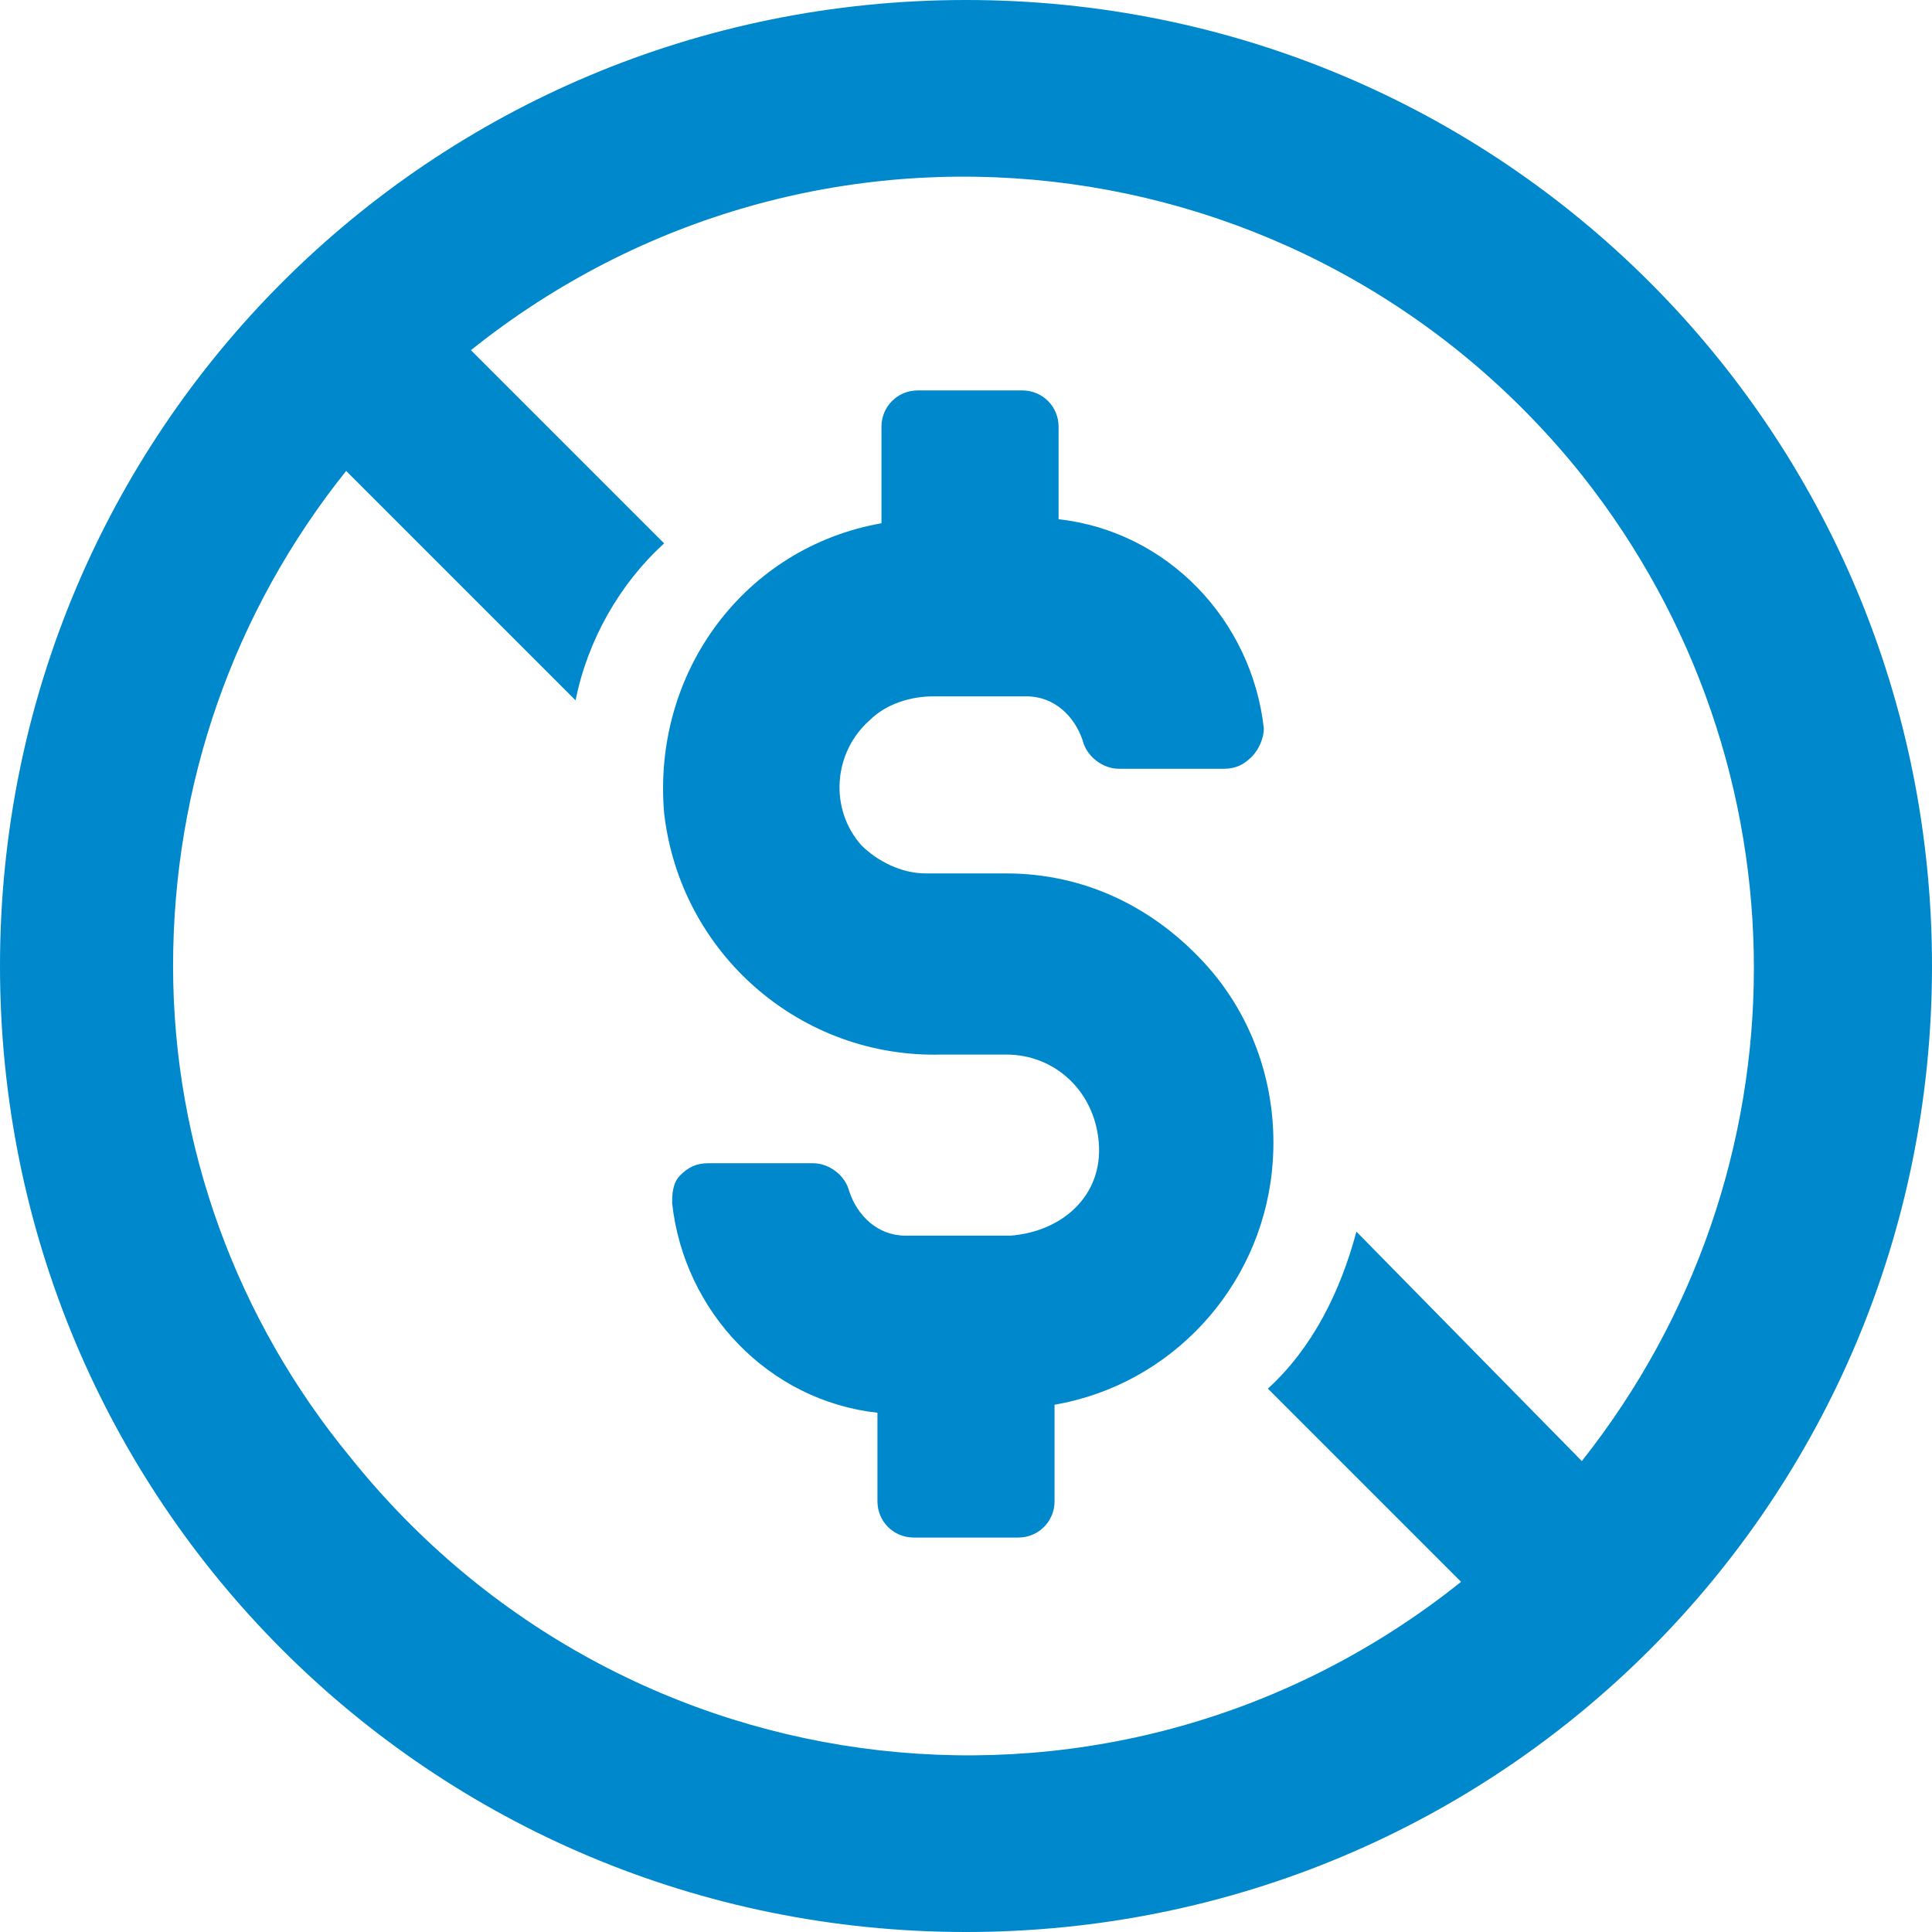 <?xml version="1.0" encoding="utf-8"?>
<!-- Generator: Adobe Illustrator 25.0.0, SVG Export Plug-In . SVG Version: 6.00 Build 0)  -->
<svg version="1.1" id="Capa_1" xmlns="http://www.w3.org/2000/svg" xmlns:xlink="http://www.w3.org/1999/xlink" x="0px" y="0px"
	 viewBox="0 0 48 48" style="enable-background:new 0 0 48 48;" xml:space="preserve">
<style type="text/css">
	.st0{fill:#0088cc;}
</style>
<g id="Grupo_7326">
	<path id="Trazado_4159" class="st0" d="M29.9,23.9c-1.3-1.4-3-2.2-4.9-2.2h-2c-0.6,0-1.2-0.3-1.6-0.7c-0.8-0.9-0.7-2.3,0.2-3.1
		c0.4-0.4,1-0.6,1.6-0.6h2.3c0.7,0,1.2,0.5,1.4,1.1c0.1,0.4,0.5,0.7,0.9,0.7h2.6c0.3,0,0.5-0.1,0.7-0.3c0.2-0.2,0.3-0.5,0.3-0.7
		c-0.3-2.7-2.4-4.9-5.1-5.2v-2.3c0-0.5-0.4-0.9-0.9-0.9c0,0,0,0,0,0h-2.6c-0.5,0-0.9,0.4-0.9,0.9c0,0,0,0,0,0V13
		c-3.4,0.6-5.7,3.7-5.4,7.2c0.4,3.5,3.4,6.1,6.9,6H25c1.2,0,2.2,0.9,2.3,2.2s-0.9,2.2-2.2,2.3c-0.1,0-0.2,0-0.3,0h-2.3
		c-0.7,0-1.2-0.5-1.4-1.1c-0.1-0.4-0.5-0.7-0.9-0.7h-2.6c-0.3,0-0.5,0.1-0.7,0.3c-0.2,0.2-0.2,0.5-0.2,0.7c0.3,2.7,2.4,4.9,5.1,5.2
		v2.2c0,0.5,0.4,0.9,0.9,0.9h2.6c0.5,0,0.9-0.4,0.9-0.9v-2.4c2.9-0.5,5.1-2.9,5.4-5.8C31.8,27.2,31.2,25.3,29.9,23.9z"/>
	<path id="Trazado_4160" class="st0" d="M24,0C10.7,0,0,10.7,0,24s10.7,24,24,24s24-10.7,24-24S37.3,0,24,0z M4.3,24
		c0-4.5,1.5-8.8,4.3-12.3l5.7,5.7c0.3-1.5,1.1-2.9,2.2-3.9l-4.8-4.8c8.5-6.8,20.8-5.4,27.6,3.1c5.7,7.2,5.7,17.3,0,24.5l-5.6-5.7
		c-0.4,1.5-1.1,2.9-2.2,3.9l4.8,4.8c-8.5,6.8-20.8,5.4-27.6-3.1C5.9,32.8,4.3,28.5,4.3,24z"/>
</g>
</svg>
